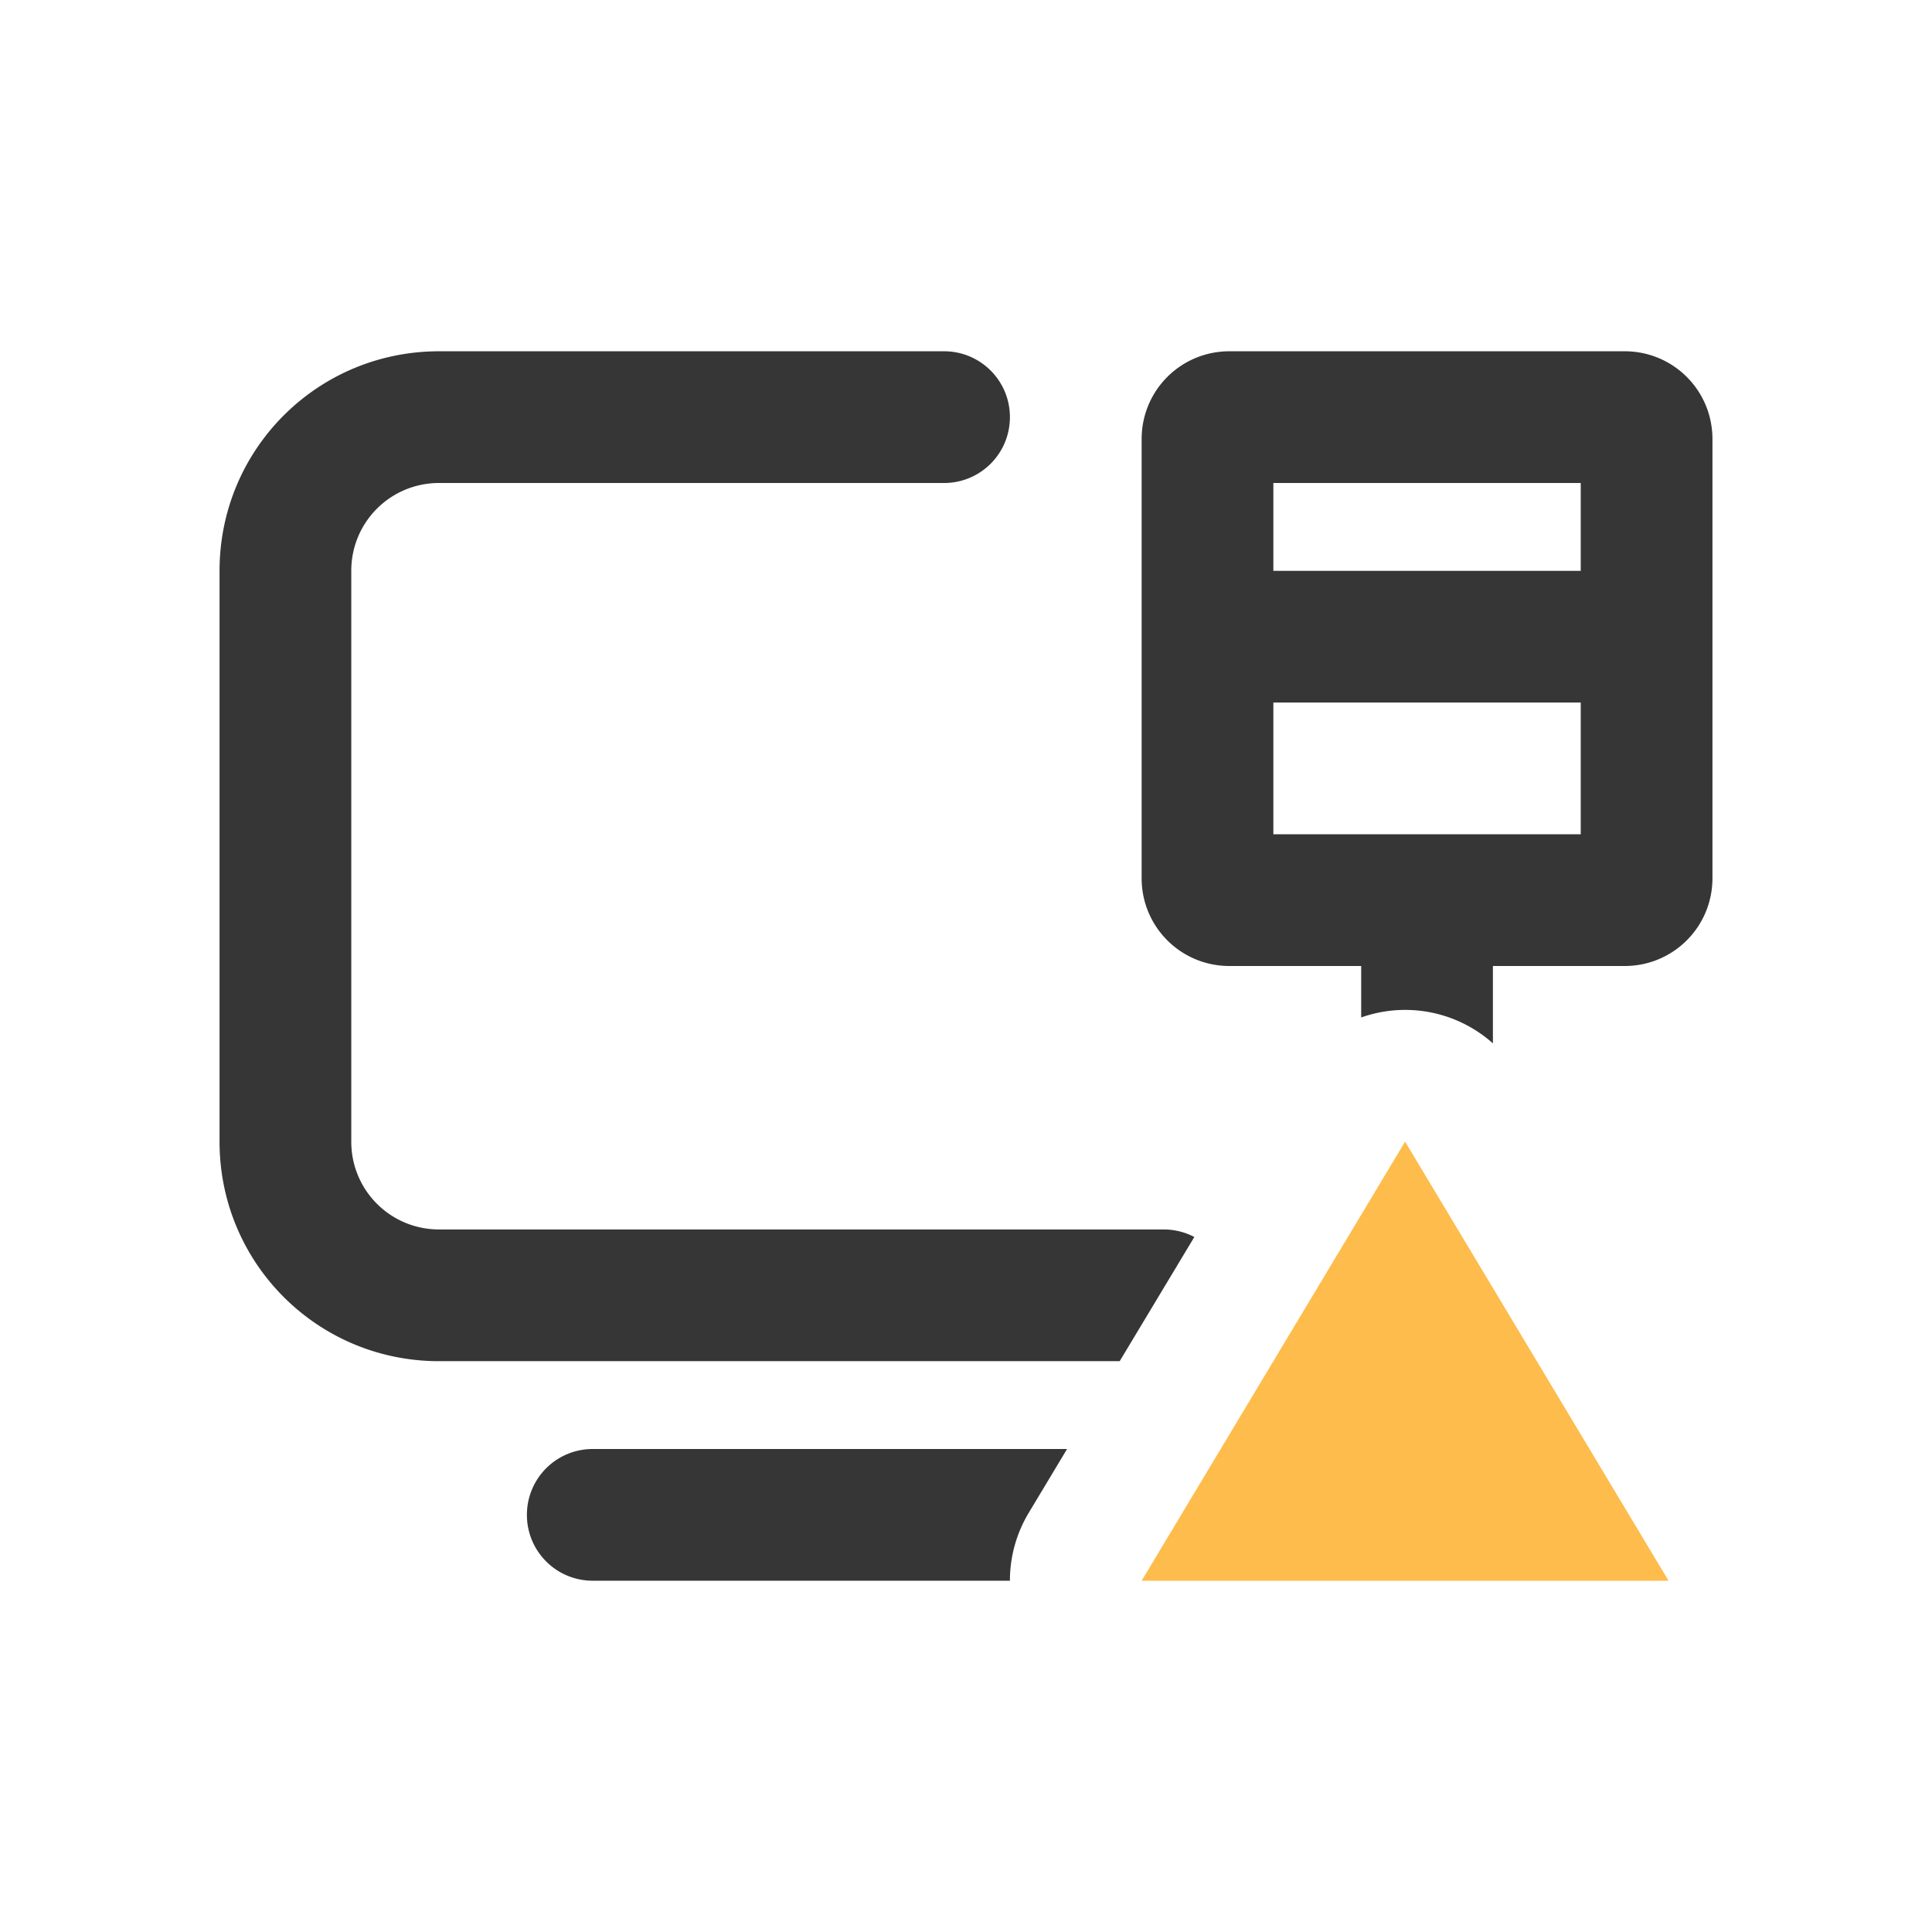 <svg width="22" height="22" version="1.1" xmlns="http://www.w3.org/2000/svg">
 <style id="current-color-scheme" type="text/css">.ColorScheme-Text {
        color:#363636;
      }
      .ColorScheme-Background {
        color:#eff0f1;
      }
      .ColorScheme-Highlight {
        color:#3498db;
      }
      .ColorScheme-ViewText {
        color:#363636;
      }
      .ColorScheme-ViewBackground {
        color:#fcfcfc;
      }
      .ColorScheme-ViewHover {
        color:#93cee9;
      }
      .ColorScheme-ViewFocus{
        color:#3daee9;
      }
      .ColorScheme-ButtonText {
        color:#363636;
      }
      .ColorScheme-ButtonBackground {
        color:#eff0f1;
      }
      .ColorScheme-ButtonHover {
        color:#93cee9;
      }
      .ColorScheme-ButtonFocus{
        color:#3daee9;
      }
      .ColorScheme-NegativeText{
        color:#e74c3c;
      }</style>
 <path class="ColorScheme-Text" d="m5 4c-1.385 0-2.5 1.115-2.5 2.5v6.5c0 1.385 1.115 2.5 2.5 2.5h7.75l0.85-1.414c-0.104-0.055-0.224-0.086-0.35-0.086h-8.25c-0.554 0-1-0.446-1-1v-6.5c0-0.554 0.446-1 1-1h5.75c0.415 0 0.75-0.335 0.75-0.75s-0.335-0.75-0.75-0.75h-3.5-2.25zm9 0c-0.554 0-1 0.446-1 1v5c0 0.554 0.446 1 1 1h1.5v0.586a1.5 1.5 0 0 1 0.5-0.086 1.5 1.5 0 0 1 1 0.381v-0.881h1.5c0.554 0 1-0.446 1-1v-5c0-0.554-0.446-1-1-1h-4.5zm0.5 1.5h3.5v1h-3.5v-1zm0 2.5h3.5v1.5h-3.5v-1.5zm1.5 7.916-0.35 0.584h0.699l-0.35-0.584zm-9.25 0.584c-0.415 0-0.75 0.335-0.75 0.75s0.335 0.75 0.75 0.75h4.75a1.5 1.5 0 0 1 0.213-0.771l0.438-0.729h-5.4z" fill="currentColor"/>
 <path d="m13 18 3-5 3 5z" fill="#fdbc4b"/>
</svg>
